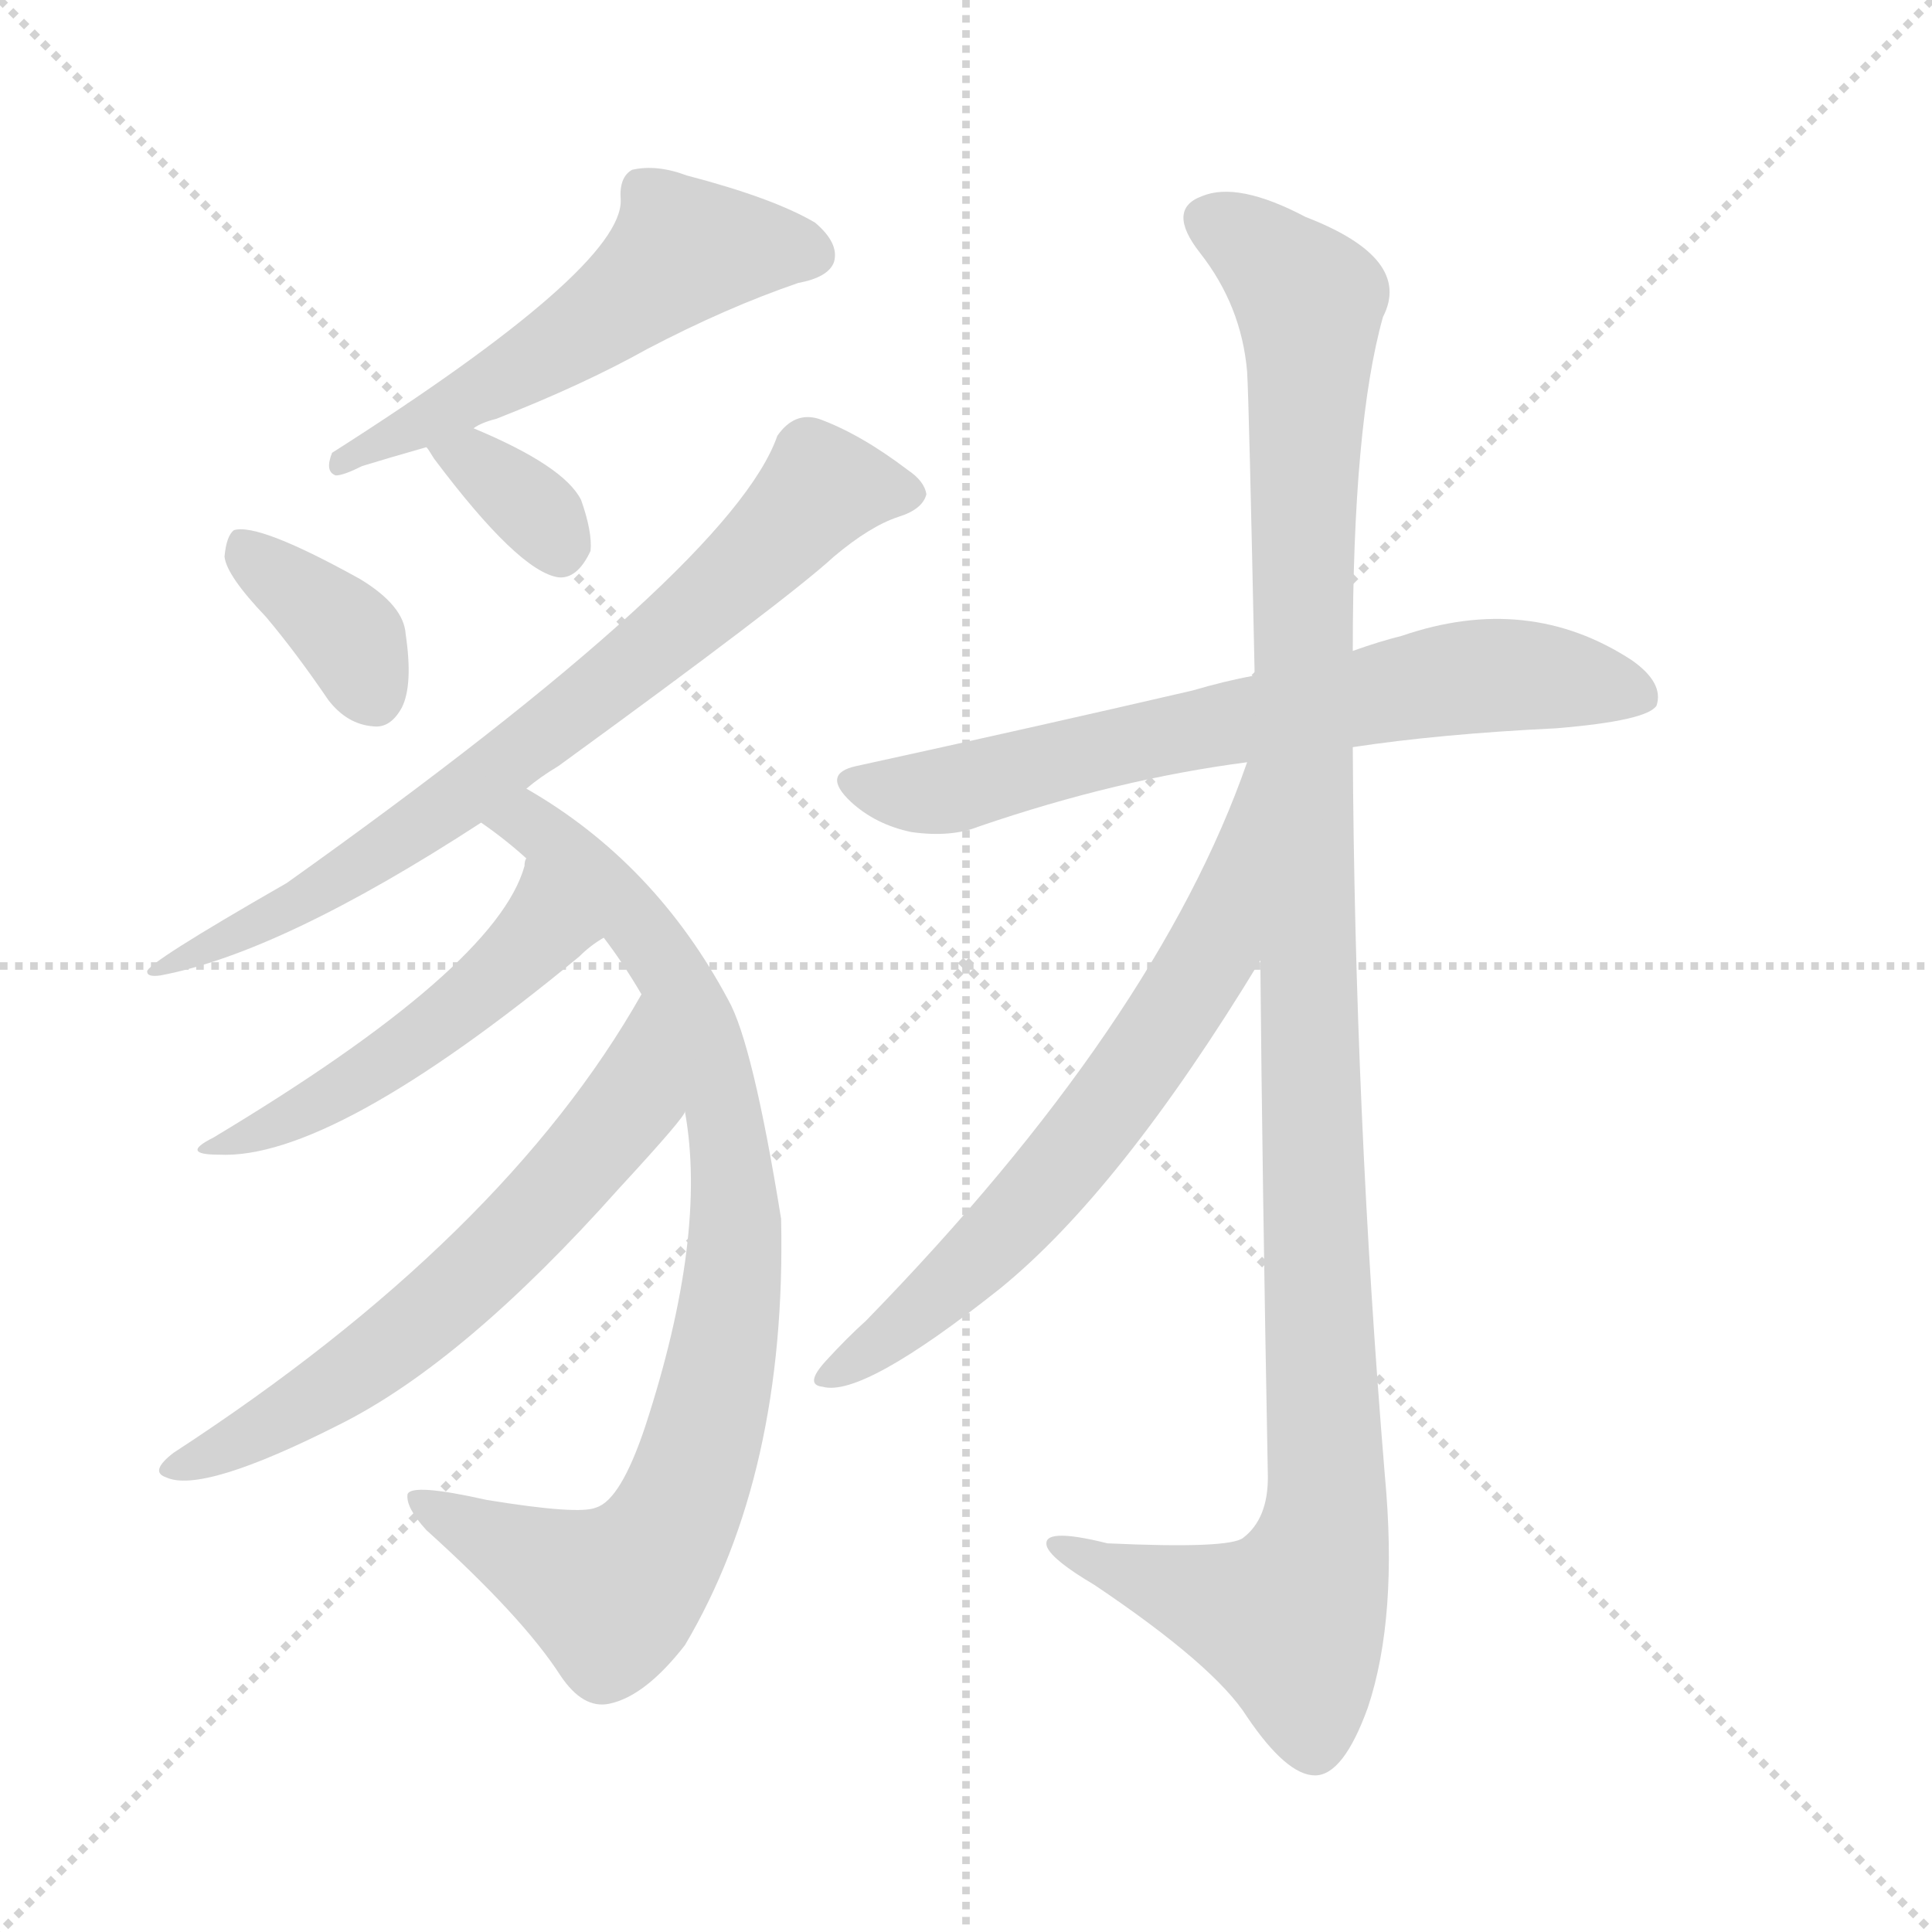 <svg version="1.1" viewBox="0 0 1024 1024" xmlns="http://www.w3.org/2000/svg">
  <g stroke="lightgray" stroke-dasharray="1,1" stroke-width="1" transform="scale(4, 4)">
    <line x1="0" y1="0" x2="256" y2="256"></line>
    <line x1="256" y1="0" x2="0" y2="256"></line>
    <line x1="128" y1="0" x2="128" y2="256"></line>
    <line x1="0" y1="128" x2="256" y2="128"></line>
  </g>
  <g transform="scale(1, -1) translate(0, -900)">
    <style type="text/css">
      
        @keyframes keyframes0 {
          from {
            stroke: blue;
            stroke-dashoffset: 541;
            stroke-width: 128;
          }
          64% {
            animation-timing-function: step-end;
            stroke: blue;
            stroke-dashoffset: 0;
            stroke-width: 128;
          }
          to {
            stroke: white;
            stroke-width: 1024;
          }
        }
        #make-me-a-hanzi-animation-0 {
          animation: keyframes0 0.69s both;
          animation-delay: 0s;
          animation-timing-function: linear;
        }
      
        @keyframes keyframes1 {
          from {
            stroke: blue;
            stroke-dashoffset: 366;
            stroke-width: 128;
          }
          54% {
            animation-timing-function: step-end;
            stroke: blue;
            stroke-dashoffset: 0;
            stroke-width: 128;
          }
          to {
            stroke: white;
            stroke-width: 1024;
          }
        }
        #make-me-a-hanzi-animation-1 {
          animation: keyframes1 0.548s both;
          animation-delay: 0.69s;
          animation-timing-function: linear;
        }
      
        @keyframes keyframes2 {
          from {
            stroke: blue;
            stroke-dashoffset: 343;
            stroke-width: 128;
          }
          53% {
            animation-timing-function: step-end;
            stroke: blue;
            stroke-dashoffset: 0;
            stroke-width: 128;
          }
          to {
            stroke: white;
            stroke-width: 1024;
          }
        }
        #make-me-a-hanzi-animation-2 {
          animation: keyframes2 0.529s both;
          animation-delay: 1.238s;
          animation-timing-function: linear;
        }
      
        @keyframes keyframes3 {
          from {
            stroke: blue;
            stroke-dashoffset: 745;
            stroke-width: 128;
          }
          71% {
            animation-timing-function: step-end;
            stroke: blue;
            stroke-dashoffset: 0;
            stroke-width: 128;
          }
          to {
            stroke: white;
            stroke-width: 1024;
          }
        }
        #make-me-a-hanzi-animation-3 {
          animation: keyframes3 0.856s both;
          animation-delay: 1.767s;
          animation-timing-function: linear;
        }
      
        @keyframes keyframes4 {
          from {
            stroke: blue;
            stroke-dashoffset: 847;
            stroke-width: 128;
          }
          73% {
            animation-timing-function: step-end;
            stroke: blue;
            stroke-dashoffset: 0;
            stroke-width: 128;
          }
          to {
            stroke: white;
            stroke-width: 1024;
          }
        }
        #make-me-a-hanzi-animation-4 {
          animation: keyframes4 0.939s both;
          animation-delay: 2.624s;
          animation-timing-function: linear;
        }
      
        @keyframes keyframes5 {
          from {
            stroke: blue;
            stroke-dashoffset: 491;
            stroke-width: 128;
          }
          62% {
            animation-timing-function: step-end;
            stroke: blue;
            stroke-dashoffset: 0;
            stroke-width: 128;
          }
          to {
            stroke: white;
            stroke-width: 1024;
          }
        }
        #make-me-a-hanzi-animation-5 {
          animation: keyframes5 0.65s both;
          animation-delay: 3.563s;
          animation-timing-function: linear;
        }
      
        @keyframes keyframes6 {
          from {
            stroke: blue;
            stroke-dashoffset: 619;
            stroke-width: 128;
          }
          67% {
            animation-timing-function: step-end;
            stroke: blue;
            stroke-dashoffset: 0;
            stroke-width: 128;
          }
          to {
            stroke: white;
            stroke-width: 1024;
          }
        }
        #make-me-a-hanzi-animation-6 {
          animation: keyframes6 0.754s both;
          animation-delay: 4.212s;
          animation-timing-function: linear;
        }
      
        @keyframes keyframes7 {
          from {
            stroke: blue;
            stroke-dashoffset: 681;
            stroke-width: 128;
          }
          69% {
            animation-timing-function: step-end;
            stroke: blue;
            stroke-dashoffset: 0;
            stroke-width: 128;
          }
          to {
            stroke: white;
            stroke-width: 1024;
          }
        }
        #make-me-a-hanzi-animation-7 {
          animation: keyframes7 0.804s both;
          animation-delay: 4.966s;
          animation-timing-function: linear;
        }
      
        @keyframes keyframes8 {
          from {
            stroke: blue;
            stroke-dashoffset: 1154;
            stroke-width: 128;
          }
          79% {
            animation-timing-function: step-end;
            stroke: blue;
            stroke-dashoffset: 0;
            stroke-width: 128;
          }
          to {
            stroke: white;
            stroke-width: 1024;
          }
        }
        #make-me-a-hanzi-animation-8 {
          animation: keyframes8 1.189s both;
          animation-delay: 5.77s;
          animation-timing-function: linear;
        }
      
        @keyframes keyframes9 {
          from {
            stroke: blue;
            stroke-dashoffset: 657;
            stroke-width: 128;
          }
          68% {
            animation-timing-function: step-end;
            stroke: blue;
            stroke-dashoffset: 0;
            stroke-width: 128;
          }
          to {
            stroke: white;
            stroke-width: 1024;
          }
        }
        #make-me-a-hanzi-animation-9 {
          animation: keyframes9 0.785s both;
          animation-delay: 6.959s;
          animation-timing-function: linear;
        }
      
    </style>
    
      <path d="M 251 673 Q 255 676 263 678 Q 309 696 343 715 Q 385 737 423 750 Q 439 753 442 761 Q 445 771 432 782 Q 410 795 364 807 Q 348 813 335 810 Q 328 806 329 794 Q 330 758 176 660 Q 172 650 178 648 Q 182 648 192 653 Q 205 657 226 663 L 251 673 Z" fill="lightgray"></path>
    
      <path d="M 141 573 Q 157 554 174 529 Q 184 516 198 515 Q 207 514 213 525 Q 219 537 215 564 Q 214 579 191 593 Q 137 623 124 619 Q 120 616 119 605 Q 120 595 141 573 Z" fill="lightgray"></path>
    
      <path d="M 226 663 Q 227 662 230 657 Q 275 597 296 594 Q 306 593 313 608 Q 314 618 308 635 Q 299 653 251 673 C 223 685 209 687 226 663 Z" fill="lightgray"></path>
    
      <path d="M 279 482 Q 286 488 296 494 Q 417 582 442 605 Q 461 621 476 626 Q 489 630 491 638 Q 490 645 481 651 Q 456 670 434 678 Q 421 682 412 669 Q 388 600 152 432 Q 77 389 78 385 Q 78 382 85 383 Q 149 395 255 464 L 279 482 Z" fill="lightgray"></path>
    
      <path d="M 363 311 Q 375 245 342 144 Q 329 105 316 101 Q 307 97 258 105 Q 218 114 216 108 Q 215 101 226 89 Q 277 43 297 12 Q 309 -6 323 -3 Q 342 1 363 28 Q 417 119 414 254 Q 399 347 386 370 Q 347 443 279 482 C 254 498 231 482 255 464 Q 268 455 279 445 L 320 403 Q 330 390 340 373 L 363 311 Z" fill="lightgray"></path>
    
      <path d="M 279 445 Q 278 444 278 441 Q 263 387 113 297 Q 95 288 116 288 Q 176 285 307 393 Q 313 399 320 403 C 345 420 287 474 279 445 Z" fill="lightgray"></path>
    
      <path d="M 340 373 Q 267 244 92 130 Q 79 120 88 117 Q 107 108 180 145 Q 246 178 328 270 Q 364 309 363 311 C 380 335 355 399 340 373 Z" fill="lightgray"></path>
    
      <path d="M 717 504 Q 763 511 825 514 Q 873 518 878 526 Q 882 538 865 550 Q 810 586 743 563 Q 731 560 717 555 L 665 542 Q 649 539 632 534 Q 550 515 454 494 Q 435 490 451 475 Q 464 463 483 459 Q 504 456 519 462 Q 592 487 661 496 L 717 504 Z" fill="lightgray"></path>
    
      <path d="M 717 555 Q 717 675 733 732 Q 749 763 692 785 Q 656 804 637 796 Q 618 789 636 766 Q 658 738 661 703 Q 662 687 665 542 L 668 391 Q 669 277 672 117 Q 672 95 659 85 Q 652 79 587 82 Q 551 91 555 80 Q 558 73 580 60 Q 644 17 661 -10 Q 682 -41 697 -41 Q 712 -41 725 -5 Q 741 43 734 118 Q 718 311 717 504 L 717 555 Z" fill="lightgray"></path>
    
      <path d="M 661 496 Q 613 358 459 200 Q 449 191 438 179 Q 426 166 436 165 Q 457 159 530 217 Q 594 269 668 391 C 745 517 671 524 661 496 Z" fill="lightgray"></path>
    
    
      <clipPath id="make-me-a-hanzi-clip-0">
        <path d="M 251 673 Q 255 676 263 678 Q 309 696 343 715 Q 385 737 423 750 Q 439 753 442 761 Q 445 771 432 782 Q 410 795 364 807 Q 348 813 335 810 Q 328 806 329 794 Q 330 758 176 660 Q 172 650 178 648 Q 182 648 192 653 Q 205 657 226 663 L 251 673 Z"></path>
      </clipPath>
      <path clip-path="url(#make-me-a-hanzi-clip-0)" d="M 431 765 L 362 766 L 303 720 L 205 666 L 188 666 L 183 655" fill="none" id="make-me-a-hanzi-animation-0" stroke-dasharray="413 826" stroke-linecap="round"></path>
    
      <clipPath id="make-me-a-hanzi-clip-1">
        <path d="M 141 573 Q 157 554 174 529 Q 184 516 198 515 Q 207 514 213 525 Q 219 537 215 564 Q 214 579 191 593 Q 137 623 124 619 Q 120 616 119 605 Q 120 595 141 573 Z"></path>
      </clipPath>
      <path clip-path="url(#make-me-a-hanzi-clip-1)" d="M 128 610 L 182 567 L 199 530" fill="none" id="make-me-a-hanzi-animation-1" stroke-dasharray="238 476" stroke-linecap="round"></path>
    
      <clipPath id="make-me-a-hanzi-clip-2">
        <path d="M 226 663 Q 227 662 230 657 Q 275 597 296 594 Q 306 593 313 608 Q 314 618 308 635 Q 299 653 251 673 C 223 685 209 687 226 663 Z"></path>
      </clipPath>
      <path clip-path="url(#make-me-a-hanzi-clip-2)" d="M 233 663 L 253 655 L 284 629 L 297 608" fill="none" id="make-me-a-hanzi-animation-2" stroke-dasharray="215 430" stroke-linecap="round"></path>
    
      <clipPath id="make-me-a-hanzi-clip-3">
        <path d="M 279 482 Q 286 488 296 494 Q 417 582 442 605 Q 461 621 476 626 Q 489 630 491 638 Q 490 645 481 651 Q 456 670 434 678 Q 421 682 412 669 Q 388 600 152 432 Q 77 389 78 385 Q 78 382 85 383 Q 149 395 255 464 L 279 482 Z"></path>
      </clipPath>
      <path clip-path="url(#make-me-a-hanzi-clip-3)" d="M 483 638 L 436 642 L 373 579 L 238 472 L 168 432 L 162 423 L 82 384" fill="none" id="make-me-a-hanzi-animation-3" stroke-dasharray="617 1234" stroke-linecap="round"></path>
    
      <clipPath id="make-me-a-hanzi-clip-4">
        <path d="M 363 311 Q 375 245 342 144 Q 329 105 316 101 Q 307 97 258 105 Q 218 114 216 108 Q 215 101 226 89 Q 277 43 297 12 Q 309 -6 323 -3 Q 342 1 363 28 Q 417 119 414 254 Q 399 347 386 370 Q 347 443 279 482 C 254 498 231 482 255 464 Q 268 455 279 445 L 320 403 Q 330 390 340 373 L 363 311 Z"></path>
      </clipPath>
      <path clip-path="url(#make-me-a-hanzi-clip-4)" d="M 265 464 L 280 464 L 301 448 L 358 381 L 383 317 L 389 228 L 364 110 L 345 75 L 324 55 L 221 105" fill="none" id="make-me-a-hanzi-animation-4" stroke-dasharray="719 1438" stroke-linecap="round"></path>
    
      <clipPath id="make-me-a-hanzi-clip-5">
        <path d="M 279 445 Q 278 444 278 441 Q 263 387 113 297 Q 95 288 116 288 Q 176 285 307 393 Q 313 399 320 403 C 345 420 287 474 279 445 Z"></path>
      </clipPath>
      <path clip-path="url(#make-me-a-hanzi-clip-5)" d="M 282 435 L 285 402 L 252 372 L 181 322 L 138 300 L 125 301 L 120 294" fill="none" id="make-me-a-hanzi-animation-5" stroke-dasharray="363 726" stroke-linecap="round"></path>
    
      <clipPath id="make-me-a-hanzi-clip-6">
        <path d="M 340 373 Q 267 244 92 130 Q 79 120 88 117 Q 107 108 180 145 Q 246 178 328 270 Q 364 309 363 311 C 380 335 355 399 340 373 Z"></path>
      </clipPath>
      <path clip-path="url(#make-me-a-hanzi-clip-6)" d="M 339 366 L 334 315 L 258 230 L 163 155 L 93 123" fill="none" id="make-me-a-hanzi-animation-6" stroke-dasharray="491 982" stroke-linecap="round"></path>
    
      <clipPath id="make-me-a-hanzi-clip-7">
        <path d="M 717 504 Q 763 511 825 514 Q 873 518 878 526 Q 882 538 865 550 Q 810 586 743 563 Q 731 560 717 555 L 665 542 Q 649 539 632 534 Q 550 515 454 494 Q 435 490 451 475 Q 464 463 483 459 Q 504 456 519 462 Q 592 487 661 496 L 717 504 Z"></path>
      </clipPath>
      <path clip-path="url(#make-me-a-hanzi-clip-7)" d="M 453 484 L 508 482 L 587 504 L 773 541 L 822 541 L 870 531" fill="none" id="make-me-a-hanzi-animation-7" stroke-dasharray="553 1106" stroke-linecap="round"></path>
    
      <clipPath id="make-me-a-hanzi-clip-8">
        <path d="M 717 555 Q 717 675 733 732 Q 749 763 692 785 Q 656 804 637 796 Q 618 789 636 766 Q 658 738 661 703 Q 662 687 665 542 L 668 391 Q 669 277 672 117 Q 672 95 659 85 Q 652 79 587 82 Q 551 91 555 80 Q 558 73 580 60 Q 644 17 661 -10 Q 682 -41 697 -41 Q 712 -41 725 -5 Q 741 43 734 118 Q 718 311 717 504 L 717 555 Z"></path>
      </clipPath>
      <path clip-path="url(#make-me-a-hanzi-clip-8)" d="M 643 781 L 661 773 L 694 740 L 689 555 L 702 90 L 684 41 L 561 81" fill="none" id="make-me-a-hanzi-animation-8" stroke-dasharray="1026 2052" stroke-linecap="round"></path>
    
      <clipPath id="make-me-a-hanzi-clip-9">
        <path d="M 661 496 Q 613 358 459 200 Q 449 191 438 179 Q 426 166 436 165 Q 457 159 530 217 Q 594 269 668 391 C 745 517 671 524 661 496 Z"></path>
      </clipPath>
      <path clip-path="url(#make-me-a-hanzi-clip-9)" d="M 664 489 L 643 395 L 603 333 L 509 223 L 440 172" fill="none" id="make-me-a-hanzi-animation-9" stroke-dasharray="529 1058" stroke-linecap="round"></path>
    
  </g>
</svg>